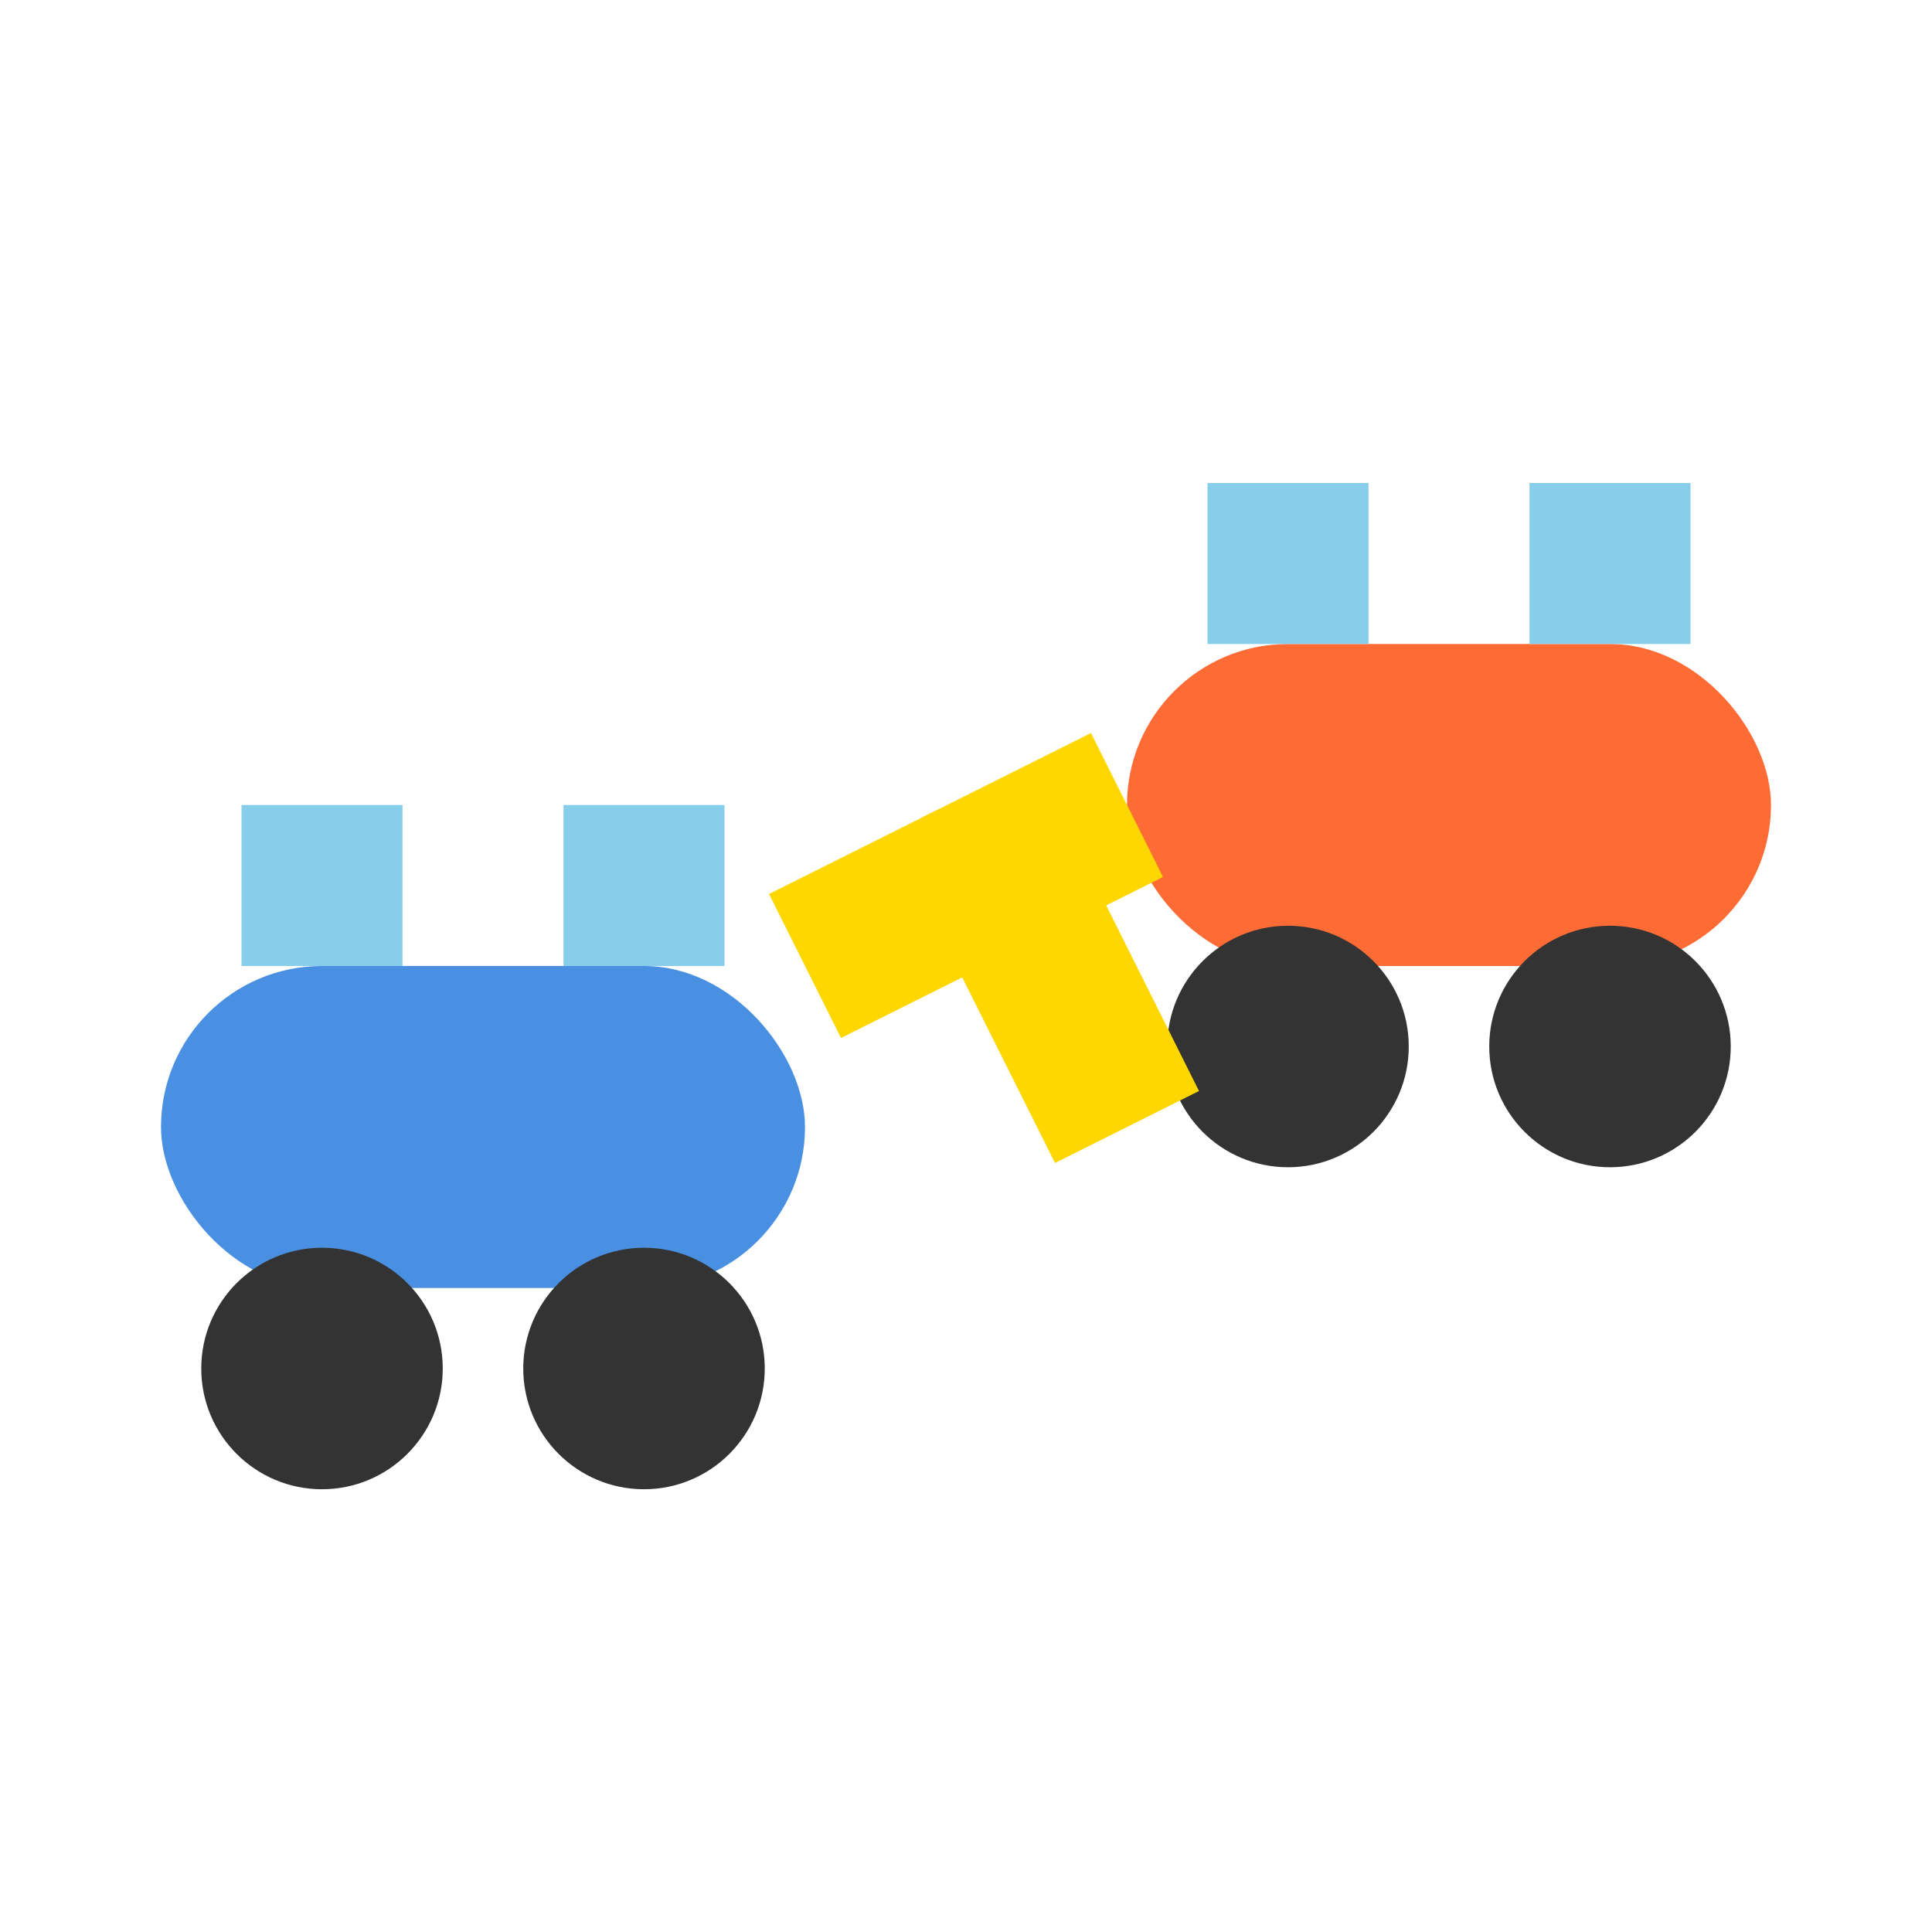 <svg width="24" height="24" viewBox="0 0 24 24" fill="none" xmlns="http://www.w3.org/2000/svg">
  <!-- Car 1 -->
  <rect x="2" y="12" width="8" height="4" fill="#4A90E2" rx="2"/>
  <circle cx="4" cy="17" r="1.5" fill="#333"/>
  <circle cx="8" cy="17" r="1.5" fill="#333"/>
  <rect x="3" y="10" width="2" height="2" fill="#87CEEB"/>
  <rect x="7" y="10" width="2" height="2" fill="#87CEEB"/>
  
  <!-- Car 2 -->
  <rect x="14" y="8" width="8" height="4" fill="#FF6B35" rx="2"/>
  <circle cx="16" cy="13" r="1.5" fill="#333"/>
  <circle cx="20" cy="13" r="1.5" fill="#333"/>
  <rect x="15" y="6" width="2" height="2" fill="#87CEEB"/>
  <rect x="19" y="6" width="2" height="2" fill="#87CEEB"/>
  
  <!-- Impact lines -->
  <path d="M10 12l4-2" stroke="#FFD700" stroke-width="2"/>
  <path d="M12 10l2 4" stroke="#FFD700" stroke-width="2"/>
  <circle cx="12" cy="11" r="1" fill="#FFD700"/>
  
  <title>Accident</title>
</svg>